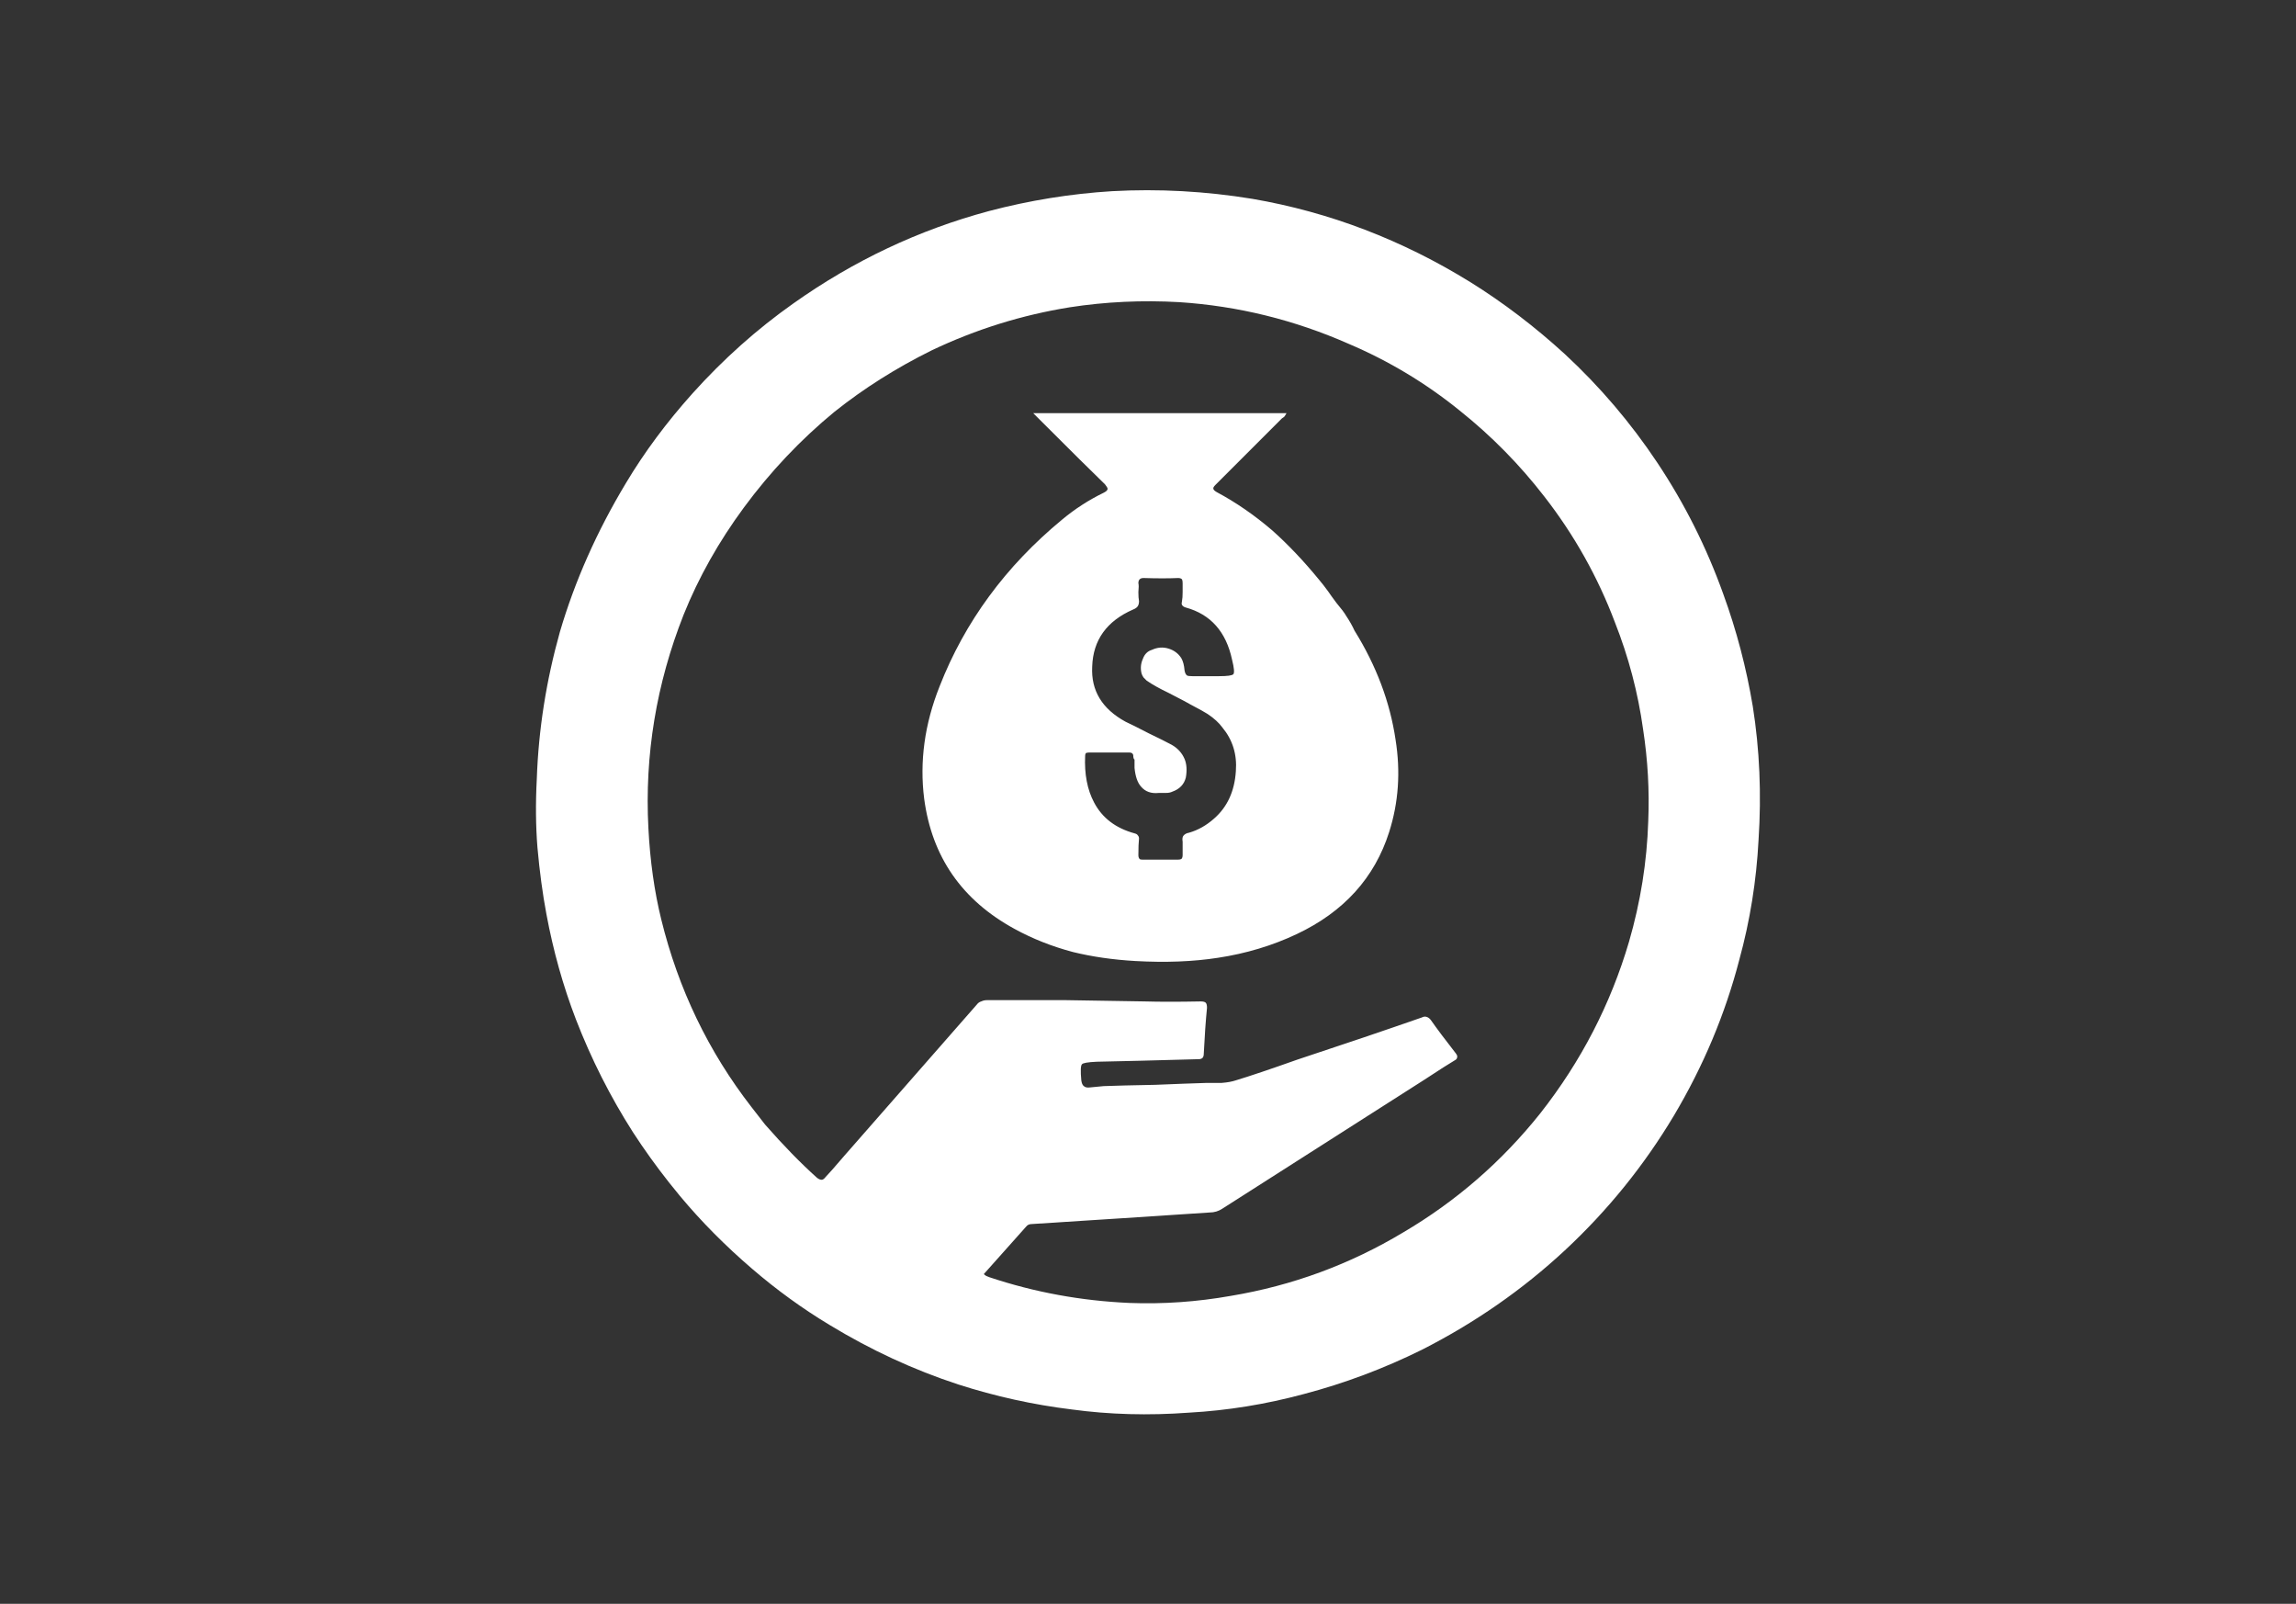 
<svg xmlns="http://www.w3.org/2000/svg" version="1.1" xmlns:xlink="http://www.w3.org/1999/xlink" preserveAspectRatio="none" x="0px" y="0px" width="179px" height="125px" viewBox="0 0 179 125">
<rect x="0" y="0" width="179" height="125" fill="#333333" stroke="none"/>
<defs>
<g id="Layer0_0_FILL">
<path fill="#FFFFFF" stroke="none" d="
M 129.6 48.1
Q 127.65 42.65 124.45 37.85 121.35 33.2 117.25 29.4 113.75 26.2 109.9 23.8 101.9 18.85 92.9 17.3 87.4 16.4 81.95 16.7 77.1 17 72.35 18.25 64.15 20.45 57.1 25.45 52.85 28.45 49.25 32.45 46.2 35.85 44.05 39.45 40.65 45.1 38.9 51.05 37.3 56.75 37.1 62.5 36.95 65.35 37.15 67.85 37.4 70.65 37.85 73.05 38.65 77.35 40.15 81.25 41.95 85.9 44.6 90.05 45.9 92.05 47.4 93.95
L 48.25 95
Q 50.75 98 53.9 100.7 56.75 103.15 59.9 105.05 64.75 108 69.95 109.7 74.3 111.1 78.8 111.65 83.2 112.25 87.95 111.9 92.45 111.65 96.9 110.45 101.65 109.2 106.1 107 112.3 103.85 117.25 99.25 122.25 94.6 125.75 88.75 129.2 82.95 130.85 76.6 132.1 72.05 132.35 67.25 132.7 61.9 131.9 56.85 131.15 52.35 129.6 48.1
M 87.2 25.35
Q 94.05 25.8 100.4 28.6 105.1 30.6 109.05 33.8 112.75 36.75 115.65 40.5 119.15 45 121.15 50.3 122.75 54.35 123.35 58.65 123.9 62.25 123.75 65.8 123.6 70.55 122.25 75.2 120.1 82.5 115.35 88.55 110.85 94.2 104.65 97.85 98.4 101.6 91.2 102.8 87.25 103.5 83.3 103.35 77.65 103.1 72.4 101.35 72.25 101.3 72.15 101.25 72.05 101.2 71.95 101.1
L 75.25 97.4
Q 75.4 97.2 75.7 97.2 80.5 96.9 82.7 96.75
L 89.55 96.3
Q 90.1 96.3 90.55 96 92.6 94.7 106.3 85.95 108.05 84.8 108.65 84.45 108.85 84.35 108.85 84.2 108.9 84.1 108.75 83.9 107.5 82.3 106.8 81.3 106.65 81.1 106.45 81.05 106.3 81 106.1 81.1 101.8 82.6 96.35 84.4 93.25 85.5 91.6 86 91.15 86.15 90.5 86.2 89.7 86.2 89.35 86.2 87.7 86.25 85.3 86.35 82.6 86.4 81.3 86.45 80.7 86.5 80.25 86.55 79.9 86.6 79.75 86.45 79.6 86.35 79.55 86 79.45 84.9 79.6 84.75 79.7 84.6 80.75 84.55 83.4 84.5 88.7 84.35 88.9 84.35 89 84.25 89.1 84.15 89.1 83.9 89.2 81.85 89.35 80.35 89.35 80.05 89.25 79.95 89.15 79.85 88.85 79.85 86.25 79.9 84.5 79.85 82.05 79.8 78.35 79.75 72.5 79.75 72.2 79.75 71.95 79.75 71.75 79.85 71.55 79.9 71.4 80.1 69 82.85 61.1 91.85 59.9 93.25 59.6 93.55 59.45 93.75 59.3 93.75 59.15 93.75 58.95 93.6 57.05 91.9 54.9 89.45
L 53.85 88.1
Q 48.8 81.6 46.8 73.45 46 70.2 45.8 66.35 45.35 57.8 48.55 49.7 50.3 45.35 53.25 41.35 56.35 37.15 60.3 33.9 63.75 31.15 67.9 29.1 73.05 26.65 78.65 25.75 82.85 25.1 87.2 25.35
M 95.4 34.25
Q 95.5 34.1 95.55 34
L 75.8 34 76.05 34.25
Q 80.05 38.25 81.4 39.55 81.6 39.8 81.6 39.9 81.6 40.05 81.3 40.2 79.55 41.05 78.05 42.3 71.45 47.75 68.5 55.3 66.75 59.7 67.3 64.05 68.2 70.85 74.35 74.2 76.45 75.35 78.9 76 81.15 76.55 83.75 76.7 87.3 76.9 90.2 76.45 93.5 75.95 96.35 74.6 101.85 72 103.55 66.65 104.65 63.2 104.05 59.45 103.4 55.05 100.85 50.95 100.6 50.4 100.2 49.8 100 49.45 99.45 48.8 99 48.2 98.8 47.9 98.4 47.35 98.1 47 96.3 44.8 94.45 43.15 92.35 41.35 90.1 40.15 89.85 40 89.85 39.9 89.8 39.8 90 39.6 91.75 37.85 95.2 34.4 95.3 34.35 95.4 34.25
M 84 47.25
Q 84 47.05 84.1 46.95 84.2 46.85 84.4 46.85 86 46.9 87.1 46.85 87.3 46.85 87.4 46.95 87.45 47.05 87.45 47.25 87.45 47.5 87.45 47.95 87.45 48.4 87.4 48.65 87.35 48.85 87.4 48.95 87.5 49.1 87.7 49.15 90.6 49.95 91.3 53.2 91.55 54.2 91.4 54.35 91.25 54.5 90.3 54.5 89.6 54.5 89.25 54.5 88.6 54.5 88.2 54.5 87.9 54.5 87.8 54.45 87.65 54.35 87.6 54.05 87.55 53.45 87.35 53.1 87 52.55 86.35 52.35 85.7 52.15 85.05 52.45 84.55 52.6 84.35 53.15 84.1 53.7 84.25 54.3 84.3 54.45 84.4 54.6 84.5 54.7 84.65 54.85 85.3 55.3 86.35 55.8 88 56.65 88.05 56.7 89.1 57.25 89.4 57.45 90.15 57.95 90.55 58.5 91.75 59.95 91.6 61.9 91.45 64.25 89.9 65.6 89 66.4 87.95 66.7 87.65 66.75 87.5 66.95 87.4 67.1 87.45 67.4 87.45 67.75 87.45 68.45 87.45 68.65 87.35 68.75 87.25 68.8 87.05 68.8 85.55 68.8 84.35 68.8 84.15 68.8 84.1 68.75 84 68.65 84 68.45 84 67.6 84.05 67.15 84.05 67 83.95 66.9 83.9 66.8 83.7 66.75 81.5 66.15 80.55 64.35 79.75 62.85 79.85 60.7 79.85 60.6 79.9 60.5 80 60.45 80.15 60.45 80.65 60.45 81.7 60.45 82.65 60.45 83.3 60.45 83.55 60.45 83.6 60.65 83.6 60.95 83.7 61 83.7 61.1 83.7 61.3 83.7 61.5 83.7 61.65 83.8 62.65 84.2 63.1 84.7 63.7 85.6 63.6 85.95 63.6 86.15 63.6 86.45 63.6 86.65 63.5 87.5 63.2 87.7 62.4 87.85 61.55 87.6 60.95 87.3 60.25 86.6 59.85 85.95 59.5 84.8 58.95 83.55 58.3 83 58.05 80.25 56.55 80.4 53.75 80.5 50.65 83.6 49.3 83.85 49.2 83.95 49.05 84.05 48.9 84.05 48.65 84 48.4 84 47.95 84.05 47.45 84 47.25 Z"/>
</g>
</defs>

<g transform="matrix( 1, 0, 0, 1, 4.75,-1.8) ">
<use xlink:href="#Layer0_0_FILL"/>
</g>
</svg>
